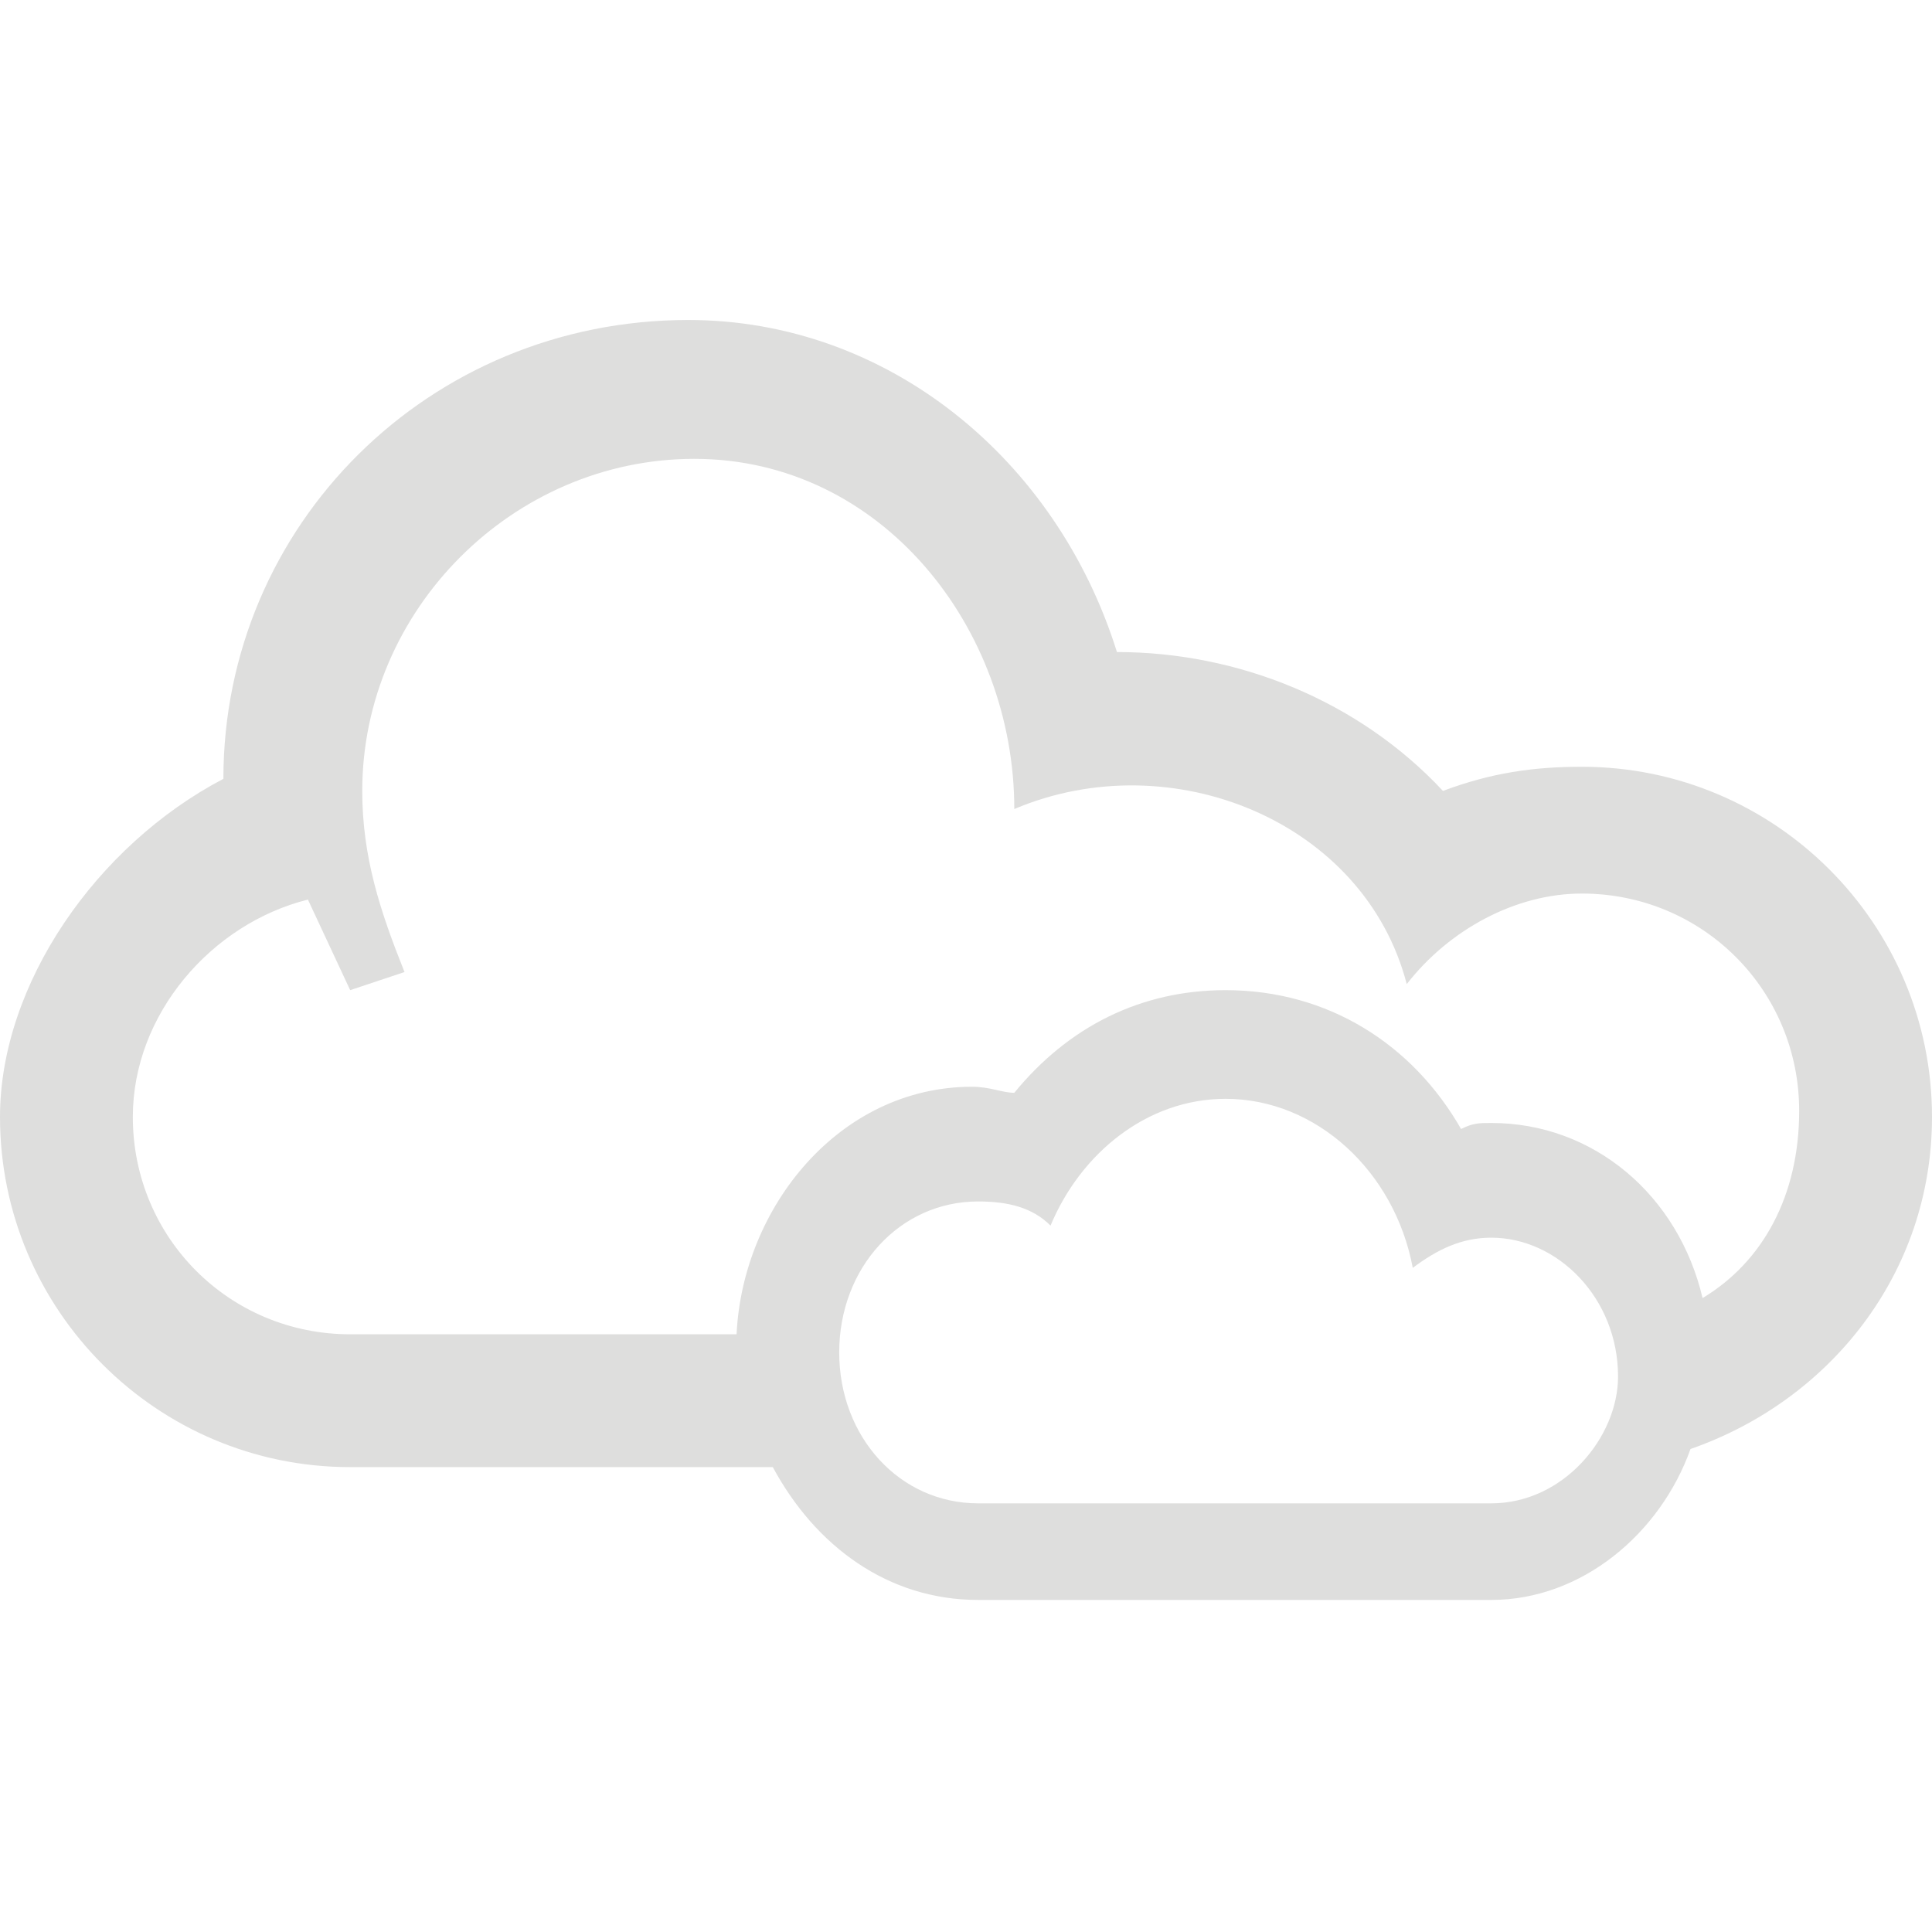 <svg xmlns="http://www.w3.org/2000/svg" width="32" height="32" viewBox="0 0 32 32"><path fill="#DEDEDD" d="M32 18.5c0-3.2-2.6-5.8-5.8-5.8-.8 0-1.5.1-2.3.4-1.4-1.5-3.4-2.3-5.4-2.3-1-3.2-3.8-5.5-7.1-5.5-4.3 0-7.7 3.4-7.7 7.6C1.6 14 0 16.3 0 18.5c0 3.2 2.6 5.8 5.8 5.8h7c.7 1.3 1.9 2.2 3.4 2.2h8.5c1.5 0 2.8-1.1 3.3-2.5 2.3-.8 4-2.9 4-5.5zm-7.3 6.4h-8.5c-1.3 0-2.3-1.1-2.3-2.5s1-2.5 2.3-2.5c.5 0 .9.1 1.2.4.5-1.2 1.6-2.1 2.9-2.1 1.5 0 2.8 1.2 3.1 2.8.4-.3.8-.5 1.3-.5 1.1 0 2.1 1 2.1 2.3 0 1-.9 2.1-2.1 2.1zm3.5-3.4c-.4-1.7-1.8-2.9-3.5-2.9-.2 0-.3 0-.5.1-.8-1.4-2.2-2.3-3.9-2.3-1.4 0-2.6.6-3.5 1.7-.2 0-.4-.1-.7-.1-2.2 0-3.8 2-3.9 4.1H5.8c-2 0-3.6-1.6-3.6-3.6 0-1.7 1.3-3.2 2.9-3.6l.7 1.5.9-.3c-.4-1-.7-1.9-.7-3 0-3 2.5-5.5 5.5-5.5 3.1 0 5.3 2.8 5.3 5.8 2.6-1.1 5.8.2 6.5 2.9.7-.9 1.8-1.5 2.9-1.5 2 0 3.6 1.6 3.6 3.6 0 1.4-.6 2.5-1.6 3.1z"/></svg>